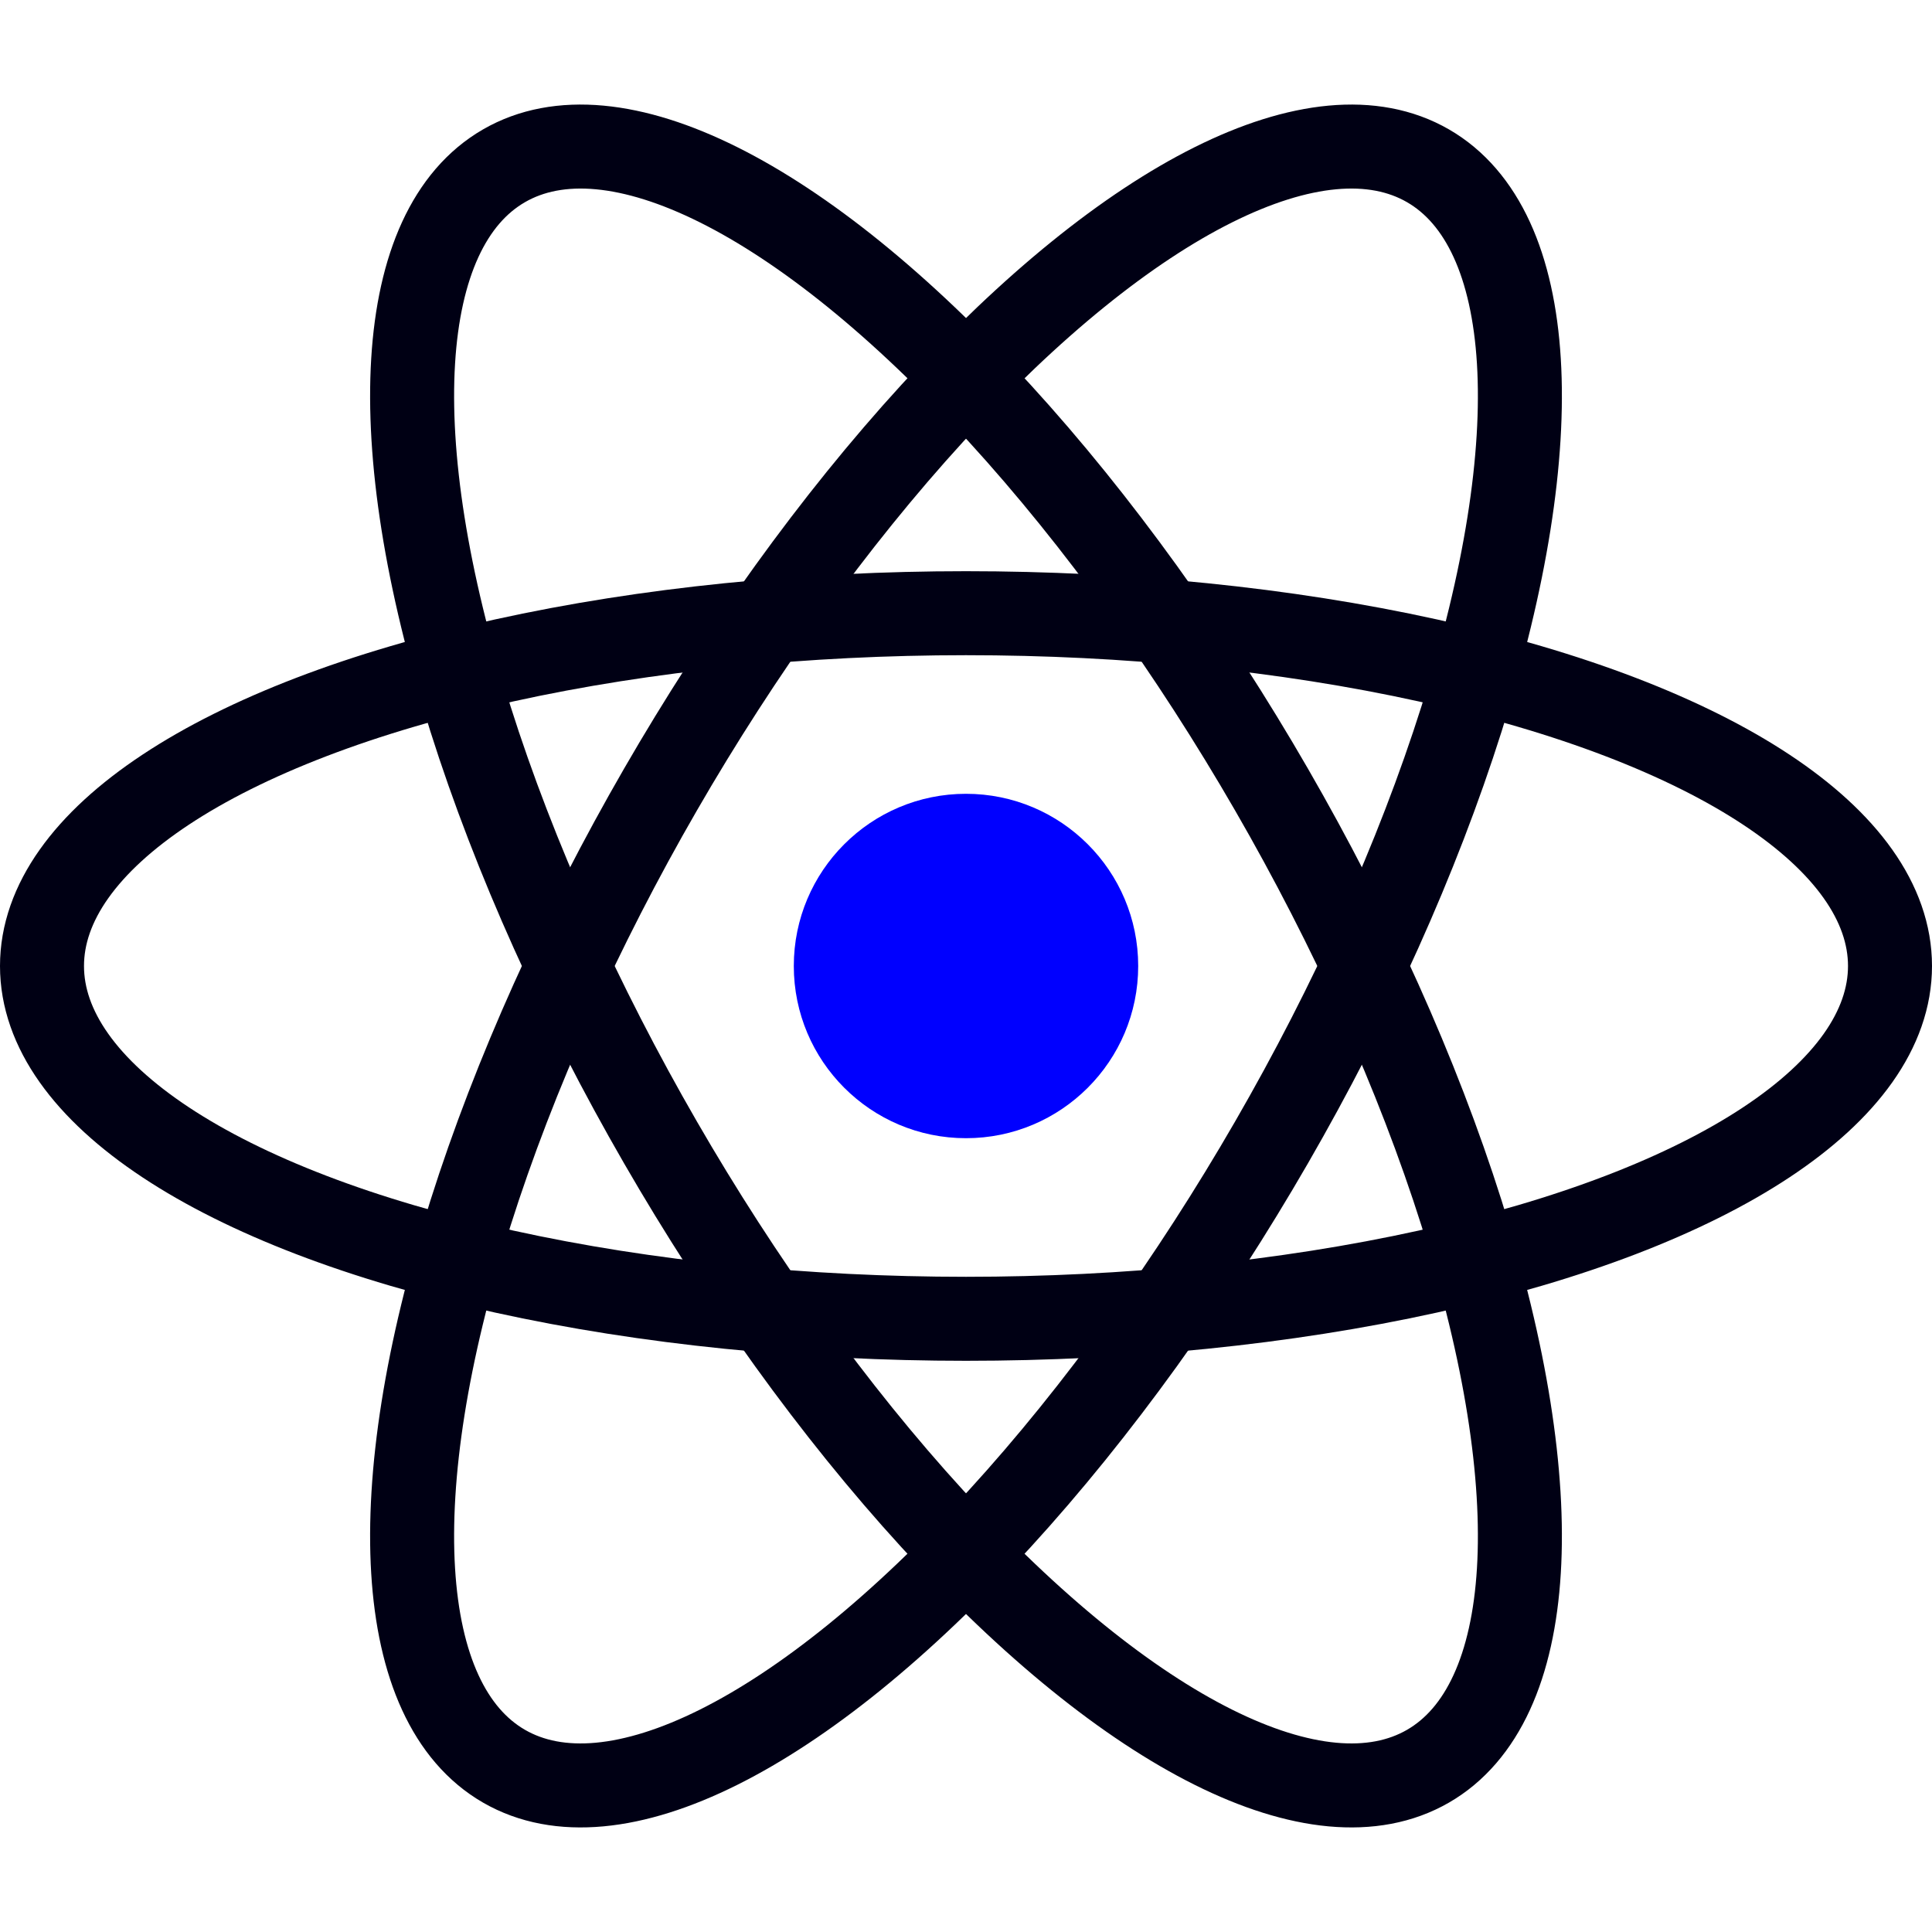 <?xml version="1.0" encoding="UTF-8" standalone="no"?>
<svg
   viewBox="-11.5 -10.232 23 23"
   version="1.1"
   id="svg3"
   sodipodi:docname="react-icon-fr.svg"
   inkscape:version="1.3 (0e150ed6c4, 2023-07-21)"
   width="23"
   height="23"
   xmlns:inkscape="http://www.inkscape.org/namespaces/inkscape"
   xmlns:sodipodi="http://sodipodi.sourceforge.net/DTD/sodipodi-0.dtd"
   xmlns="http://www.w3.org/2000/svg"
   xmlns:svg="http://www.w3.org/2000/svg"
   xmlns:rdf="http://www.w3.org/1999/02/22-rdf-syntax-ns#"
   xmlns:cc="http://creativecommons.org/ns#"
   xmlns:dc="http://purl.org/dc/elements/1.1/">
  <defs
     id="defs3" />
  <sodipodi:namedview
     id="namedview3"
     pagecolor="#ffffff"
     bordercolor="#000000"
     borderopacity="0.25"
     inkscape:showpageshadow="2"
     inkscape:pageopacity="0.0"
     inkscape:pagecheckerboard="0"
     inkscape:deskcolor="#d1d1d1"
     inkscape:zoom="26.848902"
     inkscape:cx="8.4174764"
     inkscape:cy="11.080528"
     inkscape:window-width="1920"
     inkscape:window-height="991"
     inkscape:window-x="-9"
     inkscape:window-y="-9"
     inkscape:window-maximized="1"
     inkscape:current-layer="svg3" />
  <title
     id="title1">React Logo</title>
  <circle
     cx="0"
     cy="1.268"
     r="2.05"
     fill="#61dafb"
     id="circle1"
     style="fill:#0000ff;fill-opacity:1" />
  <g
     stroke="#61dafb"
     stroke-width="1"
     fill="none"
     id="g3"
     style="stroke:#000014;stroke-opacity:1"
     transform="translate(0,1.268)">
    <ellipse
       rx="11"
       ry="4.2"
       id="ellipse1"
       style="stroke:#000014;stroke-opacity:1"
       cx="0"
       cy="0" />
    <ellipse
       rx="11"
       ry="4.2"
       transform="rotate(60)"
       id="ellipse2"
       style="stroke:#000014;stroke-opacity:1"
       cx="0"
       cy="0" />
    <ellipse
       rx="11"
       ry="4.2"
       transform="rotate(120)"
       id="ellipse3"
       style="stroke:#000014;stroke-opacity:1"
       cx="0"
       cy="0" />
  </g>
</svg>
